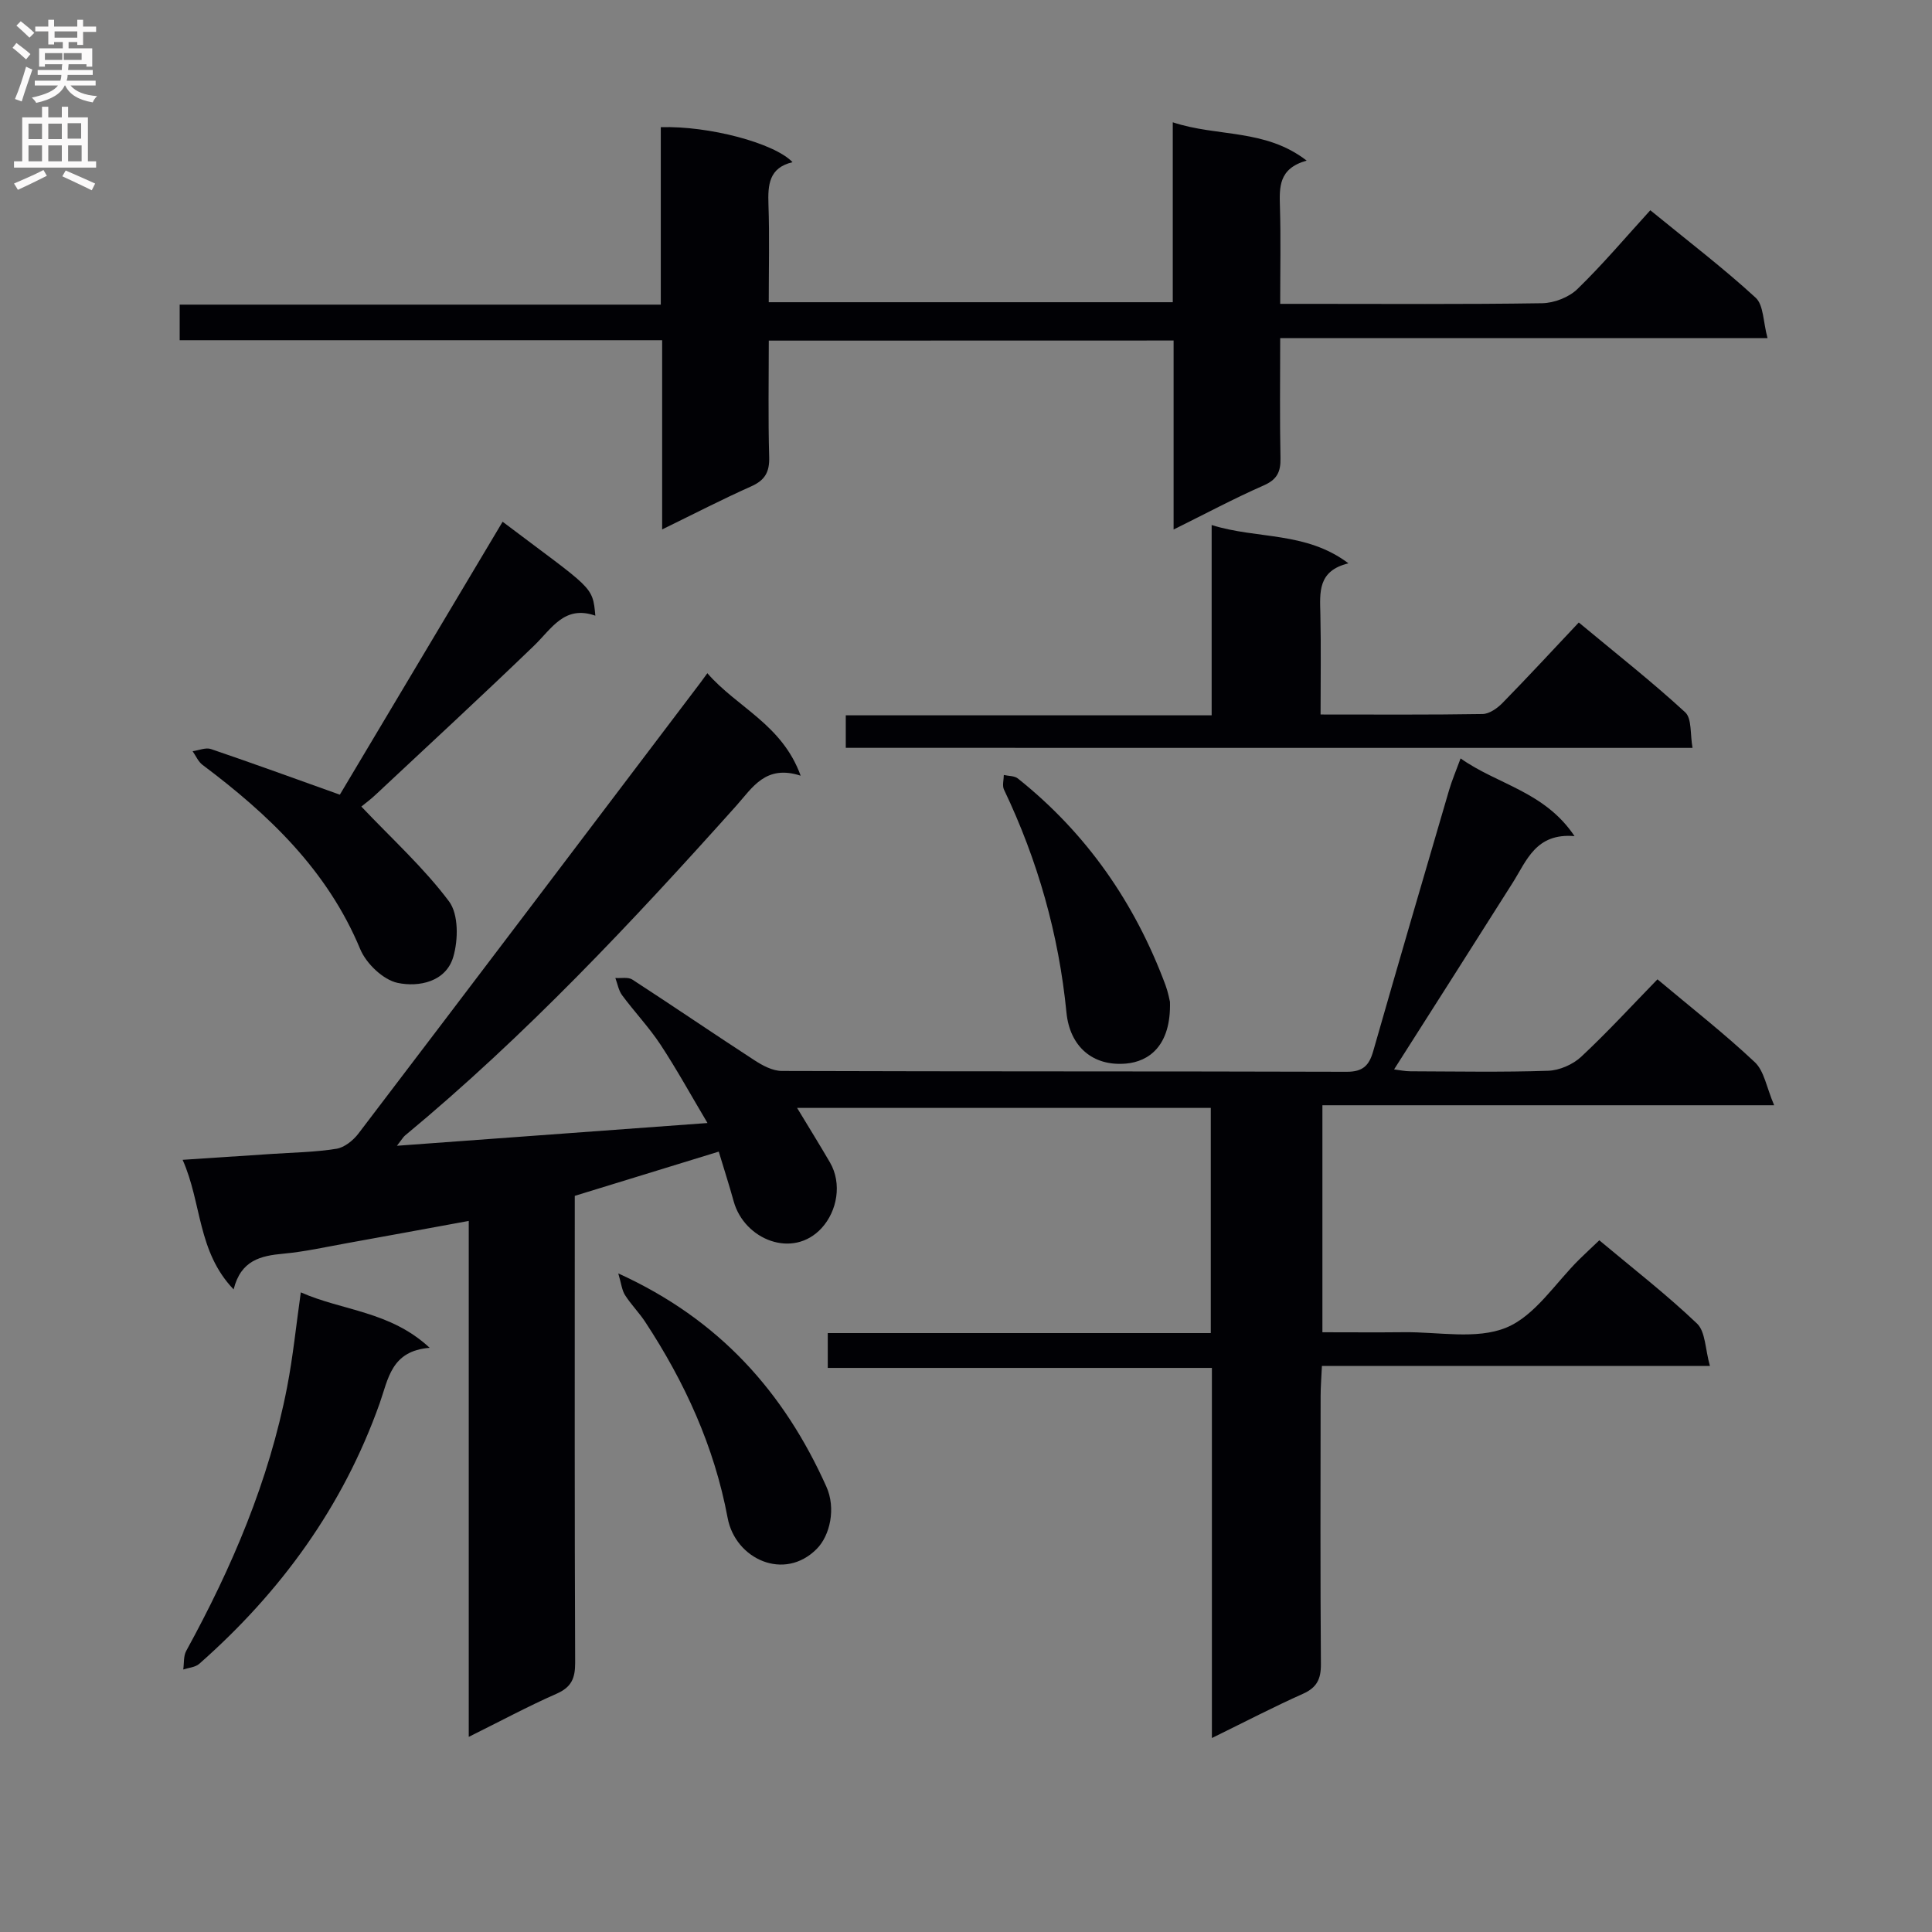 <svg enable-background="new 0 0 400 400" viewBox="0 0 400 400" xmlns="http://www.w3.org/2000/svg"><rect x="0" y="0" width="400" height="400" fill="#808080" stroke="none"/><g fill="#010105"><path d="m250.91 359.84c0-26.02 0-51.13 0-76.63-26.64 0-52.91 0-79.53 0 0-2.46 0-4.52 0-7.21h79.3c0-15.84 0-31.07 0-46.62-28.41 0-56.77 0-85.65 0 2.41 3.99 4.66 7.61 6.8 11.28 2.54 4.37 1.51 10.08-1.73 13.61-5.93 6.45-16 2.41-18.2-5.55-.92-3.34-1.99-6.63-3.09-10.29-9.97 3.06-19.6 6.02-29.81 9.16v5.66c0 30.33-.05 60.66.08 90.98.01 3.23-.75 5.08-3.85 6.44-5.89 2.59-11.57 5.65-18.18 8.93 0-35.85 0-70.99 0-106.82-8.91 1.63-17.01 3.13-25.13 4.59-4.4.79-8.79 1.78-13.23 2.19-4.71.43-8.82 1.35-10.32 7.4-7.53-7.86-6.56-17.85-10.56-26.83 6.68-.44 12.56-.82 18.44-1.22 4.47-.3 8.99-.36 13.4-1.07 1.66-.26 3.48-1.73 4.56-3.15 23.69-31.11 47.29-62.3 70.9-93.47.3-.4.59-.81 1.34-1.84 6.17 7.11 15.47 10.59 19.32 21.22-7.26-2.36-9.97 2.46-13.33 6.22-21.56 24.08-43.65 47.62-68.6 68.29-.36.3-.59.74-1.66 2.11 21.64-1.59 42.39-3.11 64.3-4.71-3.38-5.68-6.35-11.09-9.73-16.23-2.37-3.59-5.38-6.76-7.95-10.23-.73-.99-.95-2.37-1.4-3.57 1.19.09 2.64-.24 3.52.33 8.48 5.5 16.82 11.21 25.29 16.71 1.67 1.09 3.75 2.2 5.64 2.21 38.99.13 77.99.05 116.98.17 3.36.01 4.64-1.32 5.48-4.27 5.16-18.03 10.42-36.02 15.7-54.02.6-2.05 1.45-4.02 2.39-6.59 7.65 5.43 17.37 6.82 23.59 16.09-8.02-.68-9.89 5.05-12.82 9.68-8.07 12.78-16.21 25.52-24.54 38.62 1.05.13 2.23.39 3.42.39 9.5.03 19 .21 28.49-.11 2.33-.08 5.1-1.29 6.82-2.89 5.47-5.11 10.54-10.64 15.8-16.04 7.03 5.9 13.87 11.24 20.16 17.16 1.95 1.83 2.42 5.24 4 8.91-32.04 0-62.6 0-93.53 0v47c5.7 0 11.28.05 16.87-.01 7.14-.09 15.04 1.58 21.19-.95 5.99-2.46 10.19-9.28 15.18-14.18 1.29-1.27 2.62-2.49 4.09-3.9 6.92 5.79 13.88 11.19 20.23 17.24 1.76 1.68 1.68 5.28 2.67 8.77-27.28 0-53.51 0-80.33 0-.11 2.42-.27 4.34-.27 6.26-.02 18.5-.08 36.99.06 55.49.02 3.07-.83 4.84-3.71 6.13-6.05 2.7-11.94 5.77-18.86 9.16z"/><path d="m159.17 70.52c0 8.2-.15 16.16.08 24.1.09 3.11-.87 4.81-3.73 6.08-6.01 2.68-11.87 5.71-18.43 8.91 0-13.39 0-25.97 0-39.17-33.44 0-66.48 0-99.89 0 0-2.67 0-4.74 0-7.37h99.61c0-12.61 0-24.69 0-36.74 9.96-.3 23.51 3.28 27.28 7.25-4.89 1.15-5.13 4.69-4.99 8.77.23 6.62.06 13.26.06 20.22h83.65c0-12.26 0-24.34 0-37.25 9.31 3.08 19.11 1.28 27.72 7.93-5.86 1.64-5.65 5.54-5.53 9.65.19 6.46.05 12.92.05 20.01h5.75c16.16 0 32.33.12 48.48-.13 2.49-.04 5.54-1.22 7.3-2.93 5.25-5.09 9.98-10.71 15.1-16.32 8.09 6.61 15.23 12.06 21.81 18.11 1.66 1.53 1.54 5 2.46 8.37-34.09 0-67.15 0-100.9 0 0 8.66-.11 16.76.06 24.85.06 2.85-.72 4.44-3.49 5.65-6.04 2.65-11.87 5.77-18.64 9.12 0-13.45 0-26.12 0-39.13-28.05.02-55.46.02-83.81.02z"/><path d="m175.11 154.83c0-2.28 0-4.24 0-6.73h75.75c0-13.27 0-26.01 0-39.4 9.46 2.98 19.45 1.26 28.32 7.93-6.42 1.56-5.91 6.05-5.81 10.54.15 6.78.04 13.57.04 20.76 11.62 0 22.58.08 33.54-.1 1.4-.02 3.05-1.19 4.12-2.28 5.24-5.35 10.31-10.85 15.8-16.67 7.94 6.6 15.23 12.33 22.03 18.59 1.41 1.3 1.01 4.57 1.52 7.37-58.69-.01-116.74-.01-175.31-.01z"/><path d="m74.81 166.99c6.38 6.73 12.95 12.68 18.16 19.64 1.98 2.65 1.92 7.94.88 11.47-1.52 5.2-7.14 6.31-11.51 5.4-3-.63-6.52-4-7.76-6.99-6.8-16.34-18.93-27.86-32.65-38.15-.89-.67-1.38-1.87-2.05-2.83 1.27-.17 2.71-.82 3.79-.45 8.74 2.97 17.42 6.14 26.69 9.45 10.94-18.34 22.31-37.42 33.7-56.51 18.64 14.07 18.63 13.18 19.2 19.45-6.42-2.26-9.04 2.7-12.71 6.23-10.78 10.39-21.78 20.54-32.71 30.77-1.07 1.02-2.28 1.91-3.03 2.52z"/><path d="m62.28 267.57c8.68 3.84 18.48 3.86 26.68 11.48-7.99.62-8.57 6.48-10.36 11.51-7.59 21.34-20.46 39.04-37.35 53.92-.82.72-2.19.8-3.31 1.17.19-1.29.03-2.77.61-3.84 9.46-17.25 17.13-35.2 20.89-54.61 1.22-6.3 1.86-12.72 2.84-19.63z"/><path d="m128.01 263.65c21.01 9.54 34.34 24.67 43.08 44.14 2.02 4.49.76 10.12-1.99 12.89-6.72 6.78-16.86 2.12-18.45-6.41-2.77-14.81-8.88-28.12-17.07-40.59-1.27-1.93-2.94-3.6-4.18-5.55-.65-1.03-.77-2.39-1.39-4.48z"/><path d="m242.23 207.42c.25 9.21-4.47 12.37-9.08 12.78-6.94.62-11.66-3.56-12.35-10.56-1.59-16.17-5.95-31.52-12.94-46.17-.39-.82-.04-2.01-.03-3.02.98.23 2.19.16 2.9.72 14.24 11.35 24.24 25.77 30.57 42.78.56 1.52.85 3.15.93 3.47z"/></g><path d="m2.6 9.9.8-1c.9.7 1.9 1.4 2.9 2.3l-.9 1.1c-1.1-1-2-1.8-2.8-2.4zm.5 10.6c.9-2.1 1.6-4.3 2.3-6.7.4.2.8.4 1.3.6-.7 2.1-1.5 4.3-2.2 6.6zm.3-15.2.9-.9c1 .8 2 1.6 2.8 2.4l-1 1c-.9-.9-1.8-1.7-2.7-2.5zm12.6-1.2h1.2v1.4h2.7v1.1h-2.7v2.7h-1.2v-.6h-1.8v1.3h4.9v3.8h-1.2v-.5h-3.7c0 .4-.1.9-.1 1.2h5.1v1h-5.2c0 .5-.1.9-.2 1.2h6v1h-5.2c1.1 1.3 2.9 2 5.5 2.2-.4.4-.7.8-.9 1.3-2.9-.5-4.8-1.6-5.7-3.5h-.1c-.8 1.7-2.7 2.9-5.9 3.6-.2-.4-.6-.8-.9-1.1 2.8-.6 4.6-1.4 5.4-2.5h-4.8v-1h5.3c.1-.3.2-.7.2-1.2h-4.9v-1h5c0-.4 0-.8.1-1.2h-3.6v.5h-1.2v-3.8h4.9v-1.3h-1.8v.5h-1.2v-2.7h-2.7v-1h2.7v-1.4h1.2v1.4h4.8zm-6.7 8.3h3.6c0-.4 0-.9 0-1.4h-3.6zm1.9-4.6h4.8v-1.3h-4.7v1.3zm6.7 3.2h-4.7v1.4h3.7v-1.4z" fill="#fbfafa"/><path d="m8.7 22.1h1.3v2.2h2.8v-2.2h1.3v2.2h4.1v9.1h1.7v1.3h-17v-1.3h1.7v-9.1h4.1zm.3 13.1.7 1.2c-1.8.9-3.8 1.9-6 2.9-.2-.4-.5-.8-.8-1.3 2.3-1 4.4-1.9 6.1-2.8zm-3.1-6.4h2.8v-3.2h-2.8zm0 4.6h2.8v-3.3h-2.8zm4.1-4.6h2.8v-3.2h-2.8zm0 4.6h2.8v-3.3h-2.8zm3.6 1.9c2.1.9 4.1 1.8 6.1 2.7l-.7 1.4c-2.2-1.1-4.2-2-6.1-2.9zm3.2-9.8h-2.8v3.2h2.8v-3.1zm-2.7 7.9h2.8v-3.3h-2.8z" fill="#fbfafa"/></svg>